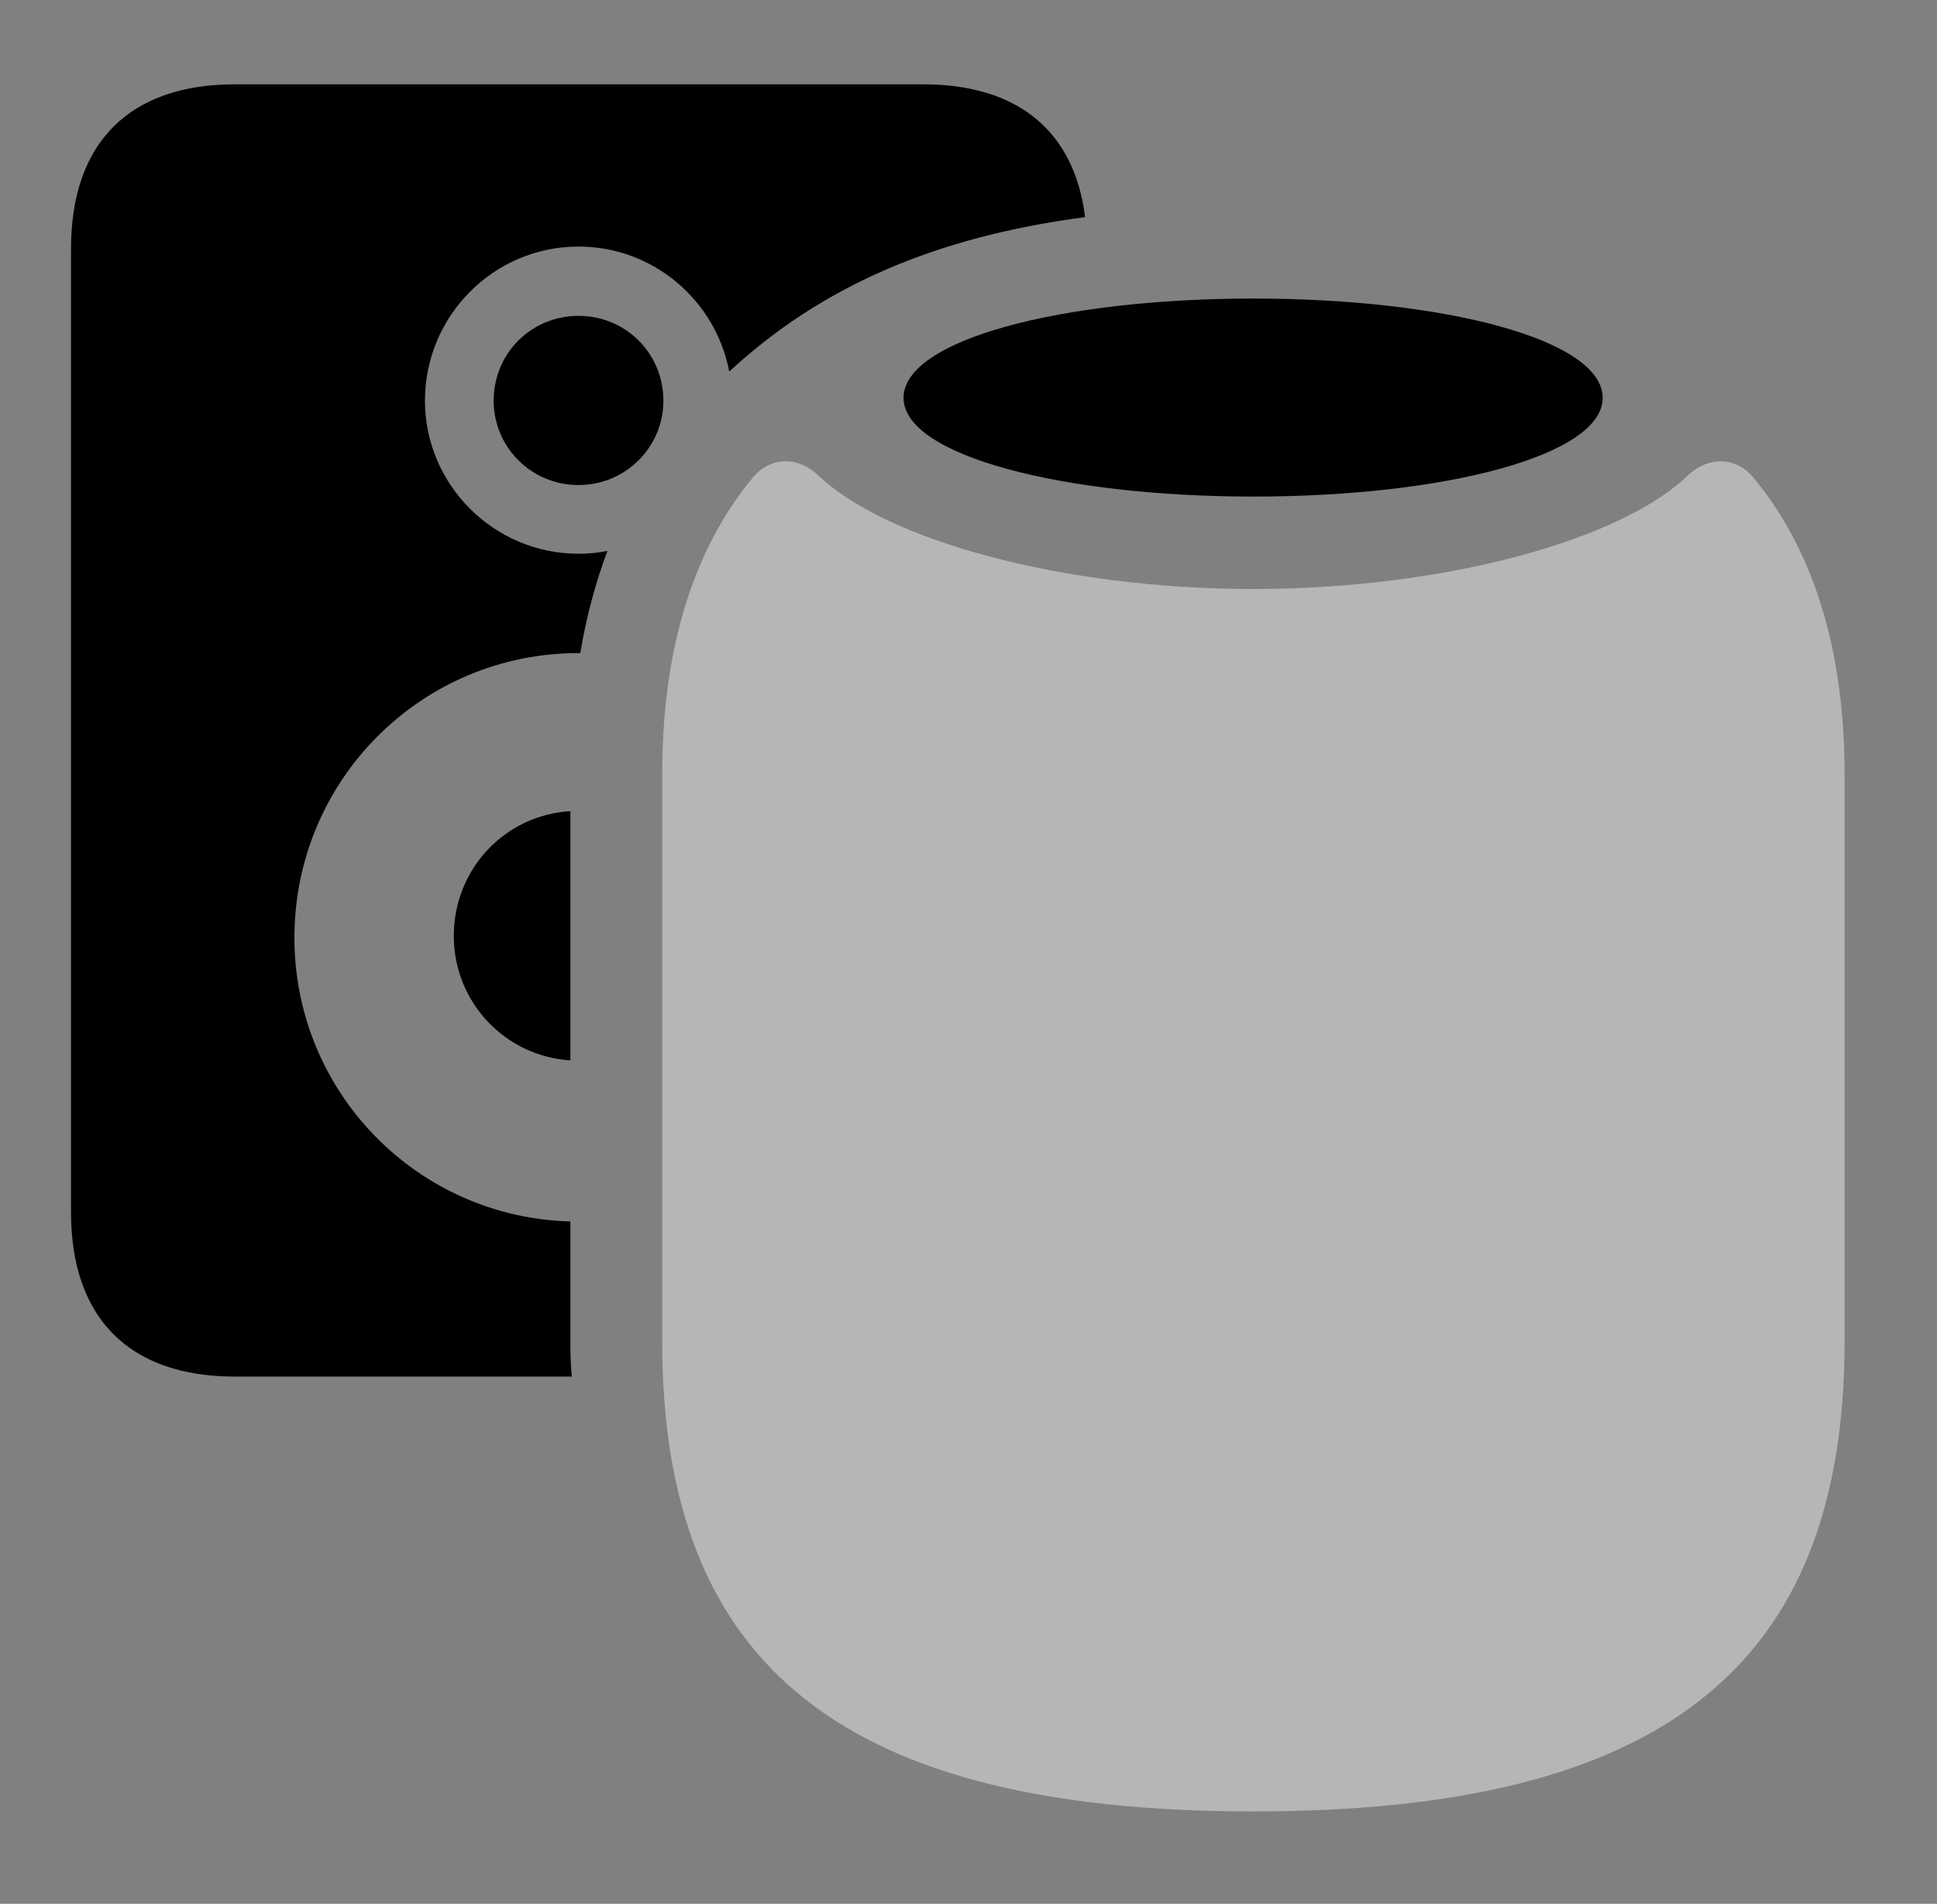 <svg version="1.1" xmlns="http://www.w3.org/2000/svg" xmlns:xlink="http://www.w3.org/1999/xlink" width="32.764" height="32.197" viewBox="0 0 32.764 32.197">
 <rect x="0" y="0" width="32.764" height="32.197" fill="#808080" stroke="none"/>
 <g>
  <rect height="32.197" opacity="0" width="32.764" x="0" y="0"/>
  <path d="M18.354 3.672C15.81 4.007 13.884 4.85 12.335 6.284C12.106 5.082 11.052 4.17 9.785 4.17C8.35 4.17 7.188 5.342 7.188 6.777C7.188 8.193 8.35 9.365 9.785 9.365C9.953 9.365 10.117 9.349 10.275 9.317C10.079 9.836 9.922 10.411 9.815 11.046C9.805 11.045 9.795 11.045 9.785 11.045C7.129 11.045 4.98 13.193 4.98 15.859C4.98 18.47 7.055 20.589 9.648 20.657L9.648 22.686C9.648 22.891 9.652 23.093 9.672 23.281L3.975 23.281C2.188 23.281 1.201 22.295 1.201 20.498L1.201 4.209C1.201 2.412 2.188 1.426 3.975 1.426L15.615 1.426C17.215 1.426 18.173 2.216 18.354 3.672ZM9.648 17.933C8.541 17.864 7.676 16.946 7.676 15.83C7.676 14.695 8.541 13.785 9.648 13.718ZM11.221 6.777C11.221 7.559 10.586 8.203 9.785 8.203C8.984 8.203 8.35 7.559 8.35 6.777C8.35 5.977 8.984 5.342 9.785 5.342C10.586 5.342 11.221 5.977 11.221 6.777Z" fill="currentColor"/>
  <path d="M9.815 11.046C9.707 11.669 9.648 12.351 9.648 13.096L9.648 13.718C8.541 13.785 7.676 14.695 7.676 15.83C7.676 16.946 8.541 17.864 9.648 17.933L9.648 20.657C7.055 20.589 4.98 18.47 4.98 15.859C4.98 13.193 7.129 11.045 9.785 11.045C9.795 11.045 9.805 11.045 9.815 11.046ZM12.335 6.284C12.059 6.536 11.796 6.808 11.543 7.1C11.047 7.699 10.606 8.429 10.275 9.317C10.117 9.349 9.953 9.365 9.785 9.365C8.35 9.365 7.188 8.193 7.188 6.777C7.188 5.342 8.35 4.17 9.785 4.17C11.052 4.17 12.106 5.082 12.335 6.284ZM8.35 6.777C8.35 7.559 8.984 8.203 9.785 8.203C10.586 8.203 11.221 7.559 11.221 6.777C11.221 5.977 10.586 5.342 9.785 5.342C8.984 5.342 8.35 5.977 8.35 6.777Z" fill="none"/>
  <path d="M21.201 30.635C28.076 30.635 31.201 28.223 31.201 22.686L31.201 13.096C31.201 10.674 30.508 9.102 29.658 8.076C29.365 7.725 28.916 7.715 28.574 8.018C27.432 9.141 24.414 9.961 21.201 9.961C17.979 9.961 14.971 9.141 13.818 8.018C13.477 7.715 13.027 7.725 12.734 8.076C11.885 9.102 11.201 10.674 11.201 13.096L11.201 22.686C11.201 28.223 14.316 30.635 21.201 30.635Z" fill="#ffffff" fill-opacity="0.425"/>
  <path d="M21.201 8.398C24.434 8.398 27.109 7.705 27.109 6.729C27.109 5.742 24.434 5.049 21.201 5.049C17.969 5.049 15.283 5.742 15.283 6.729C15.283 7.705 17.969 8.398 21.201 8.398Z" fill="currentColor"/>
 </g>
</svg>
